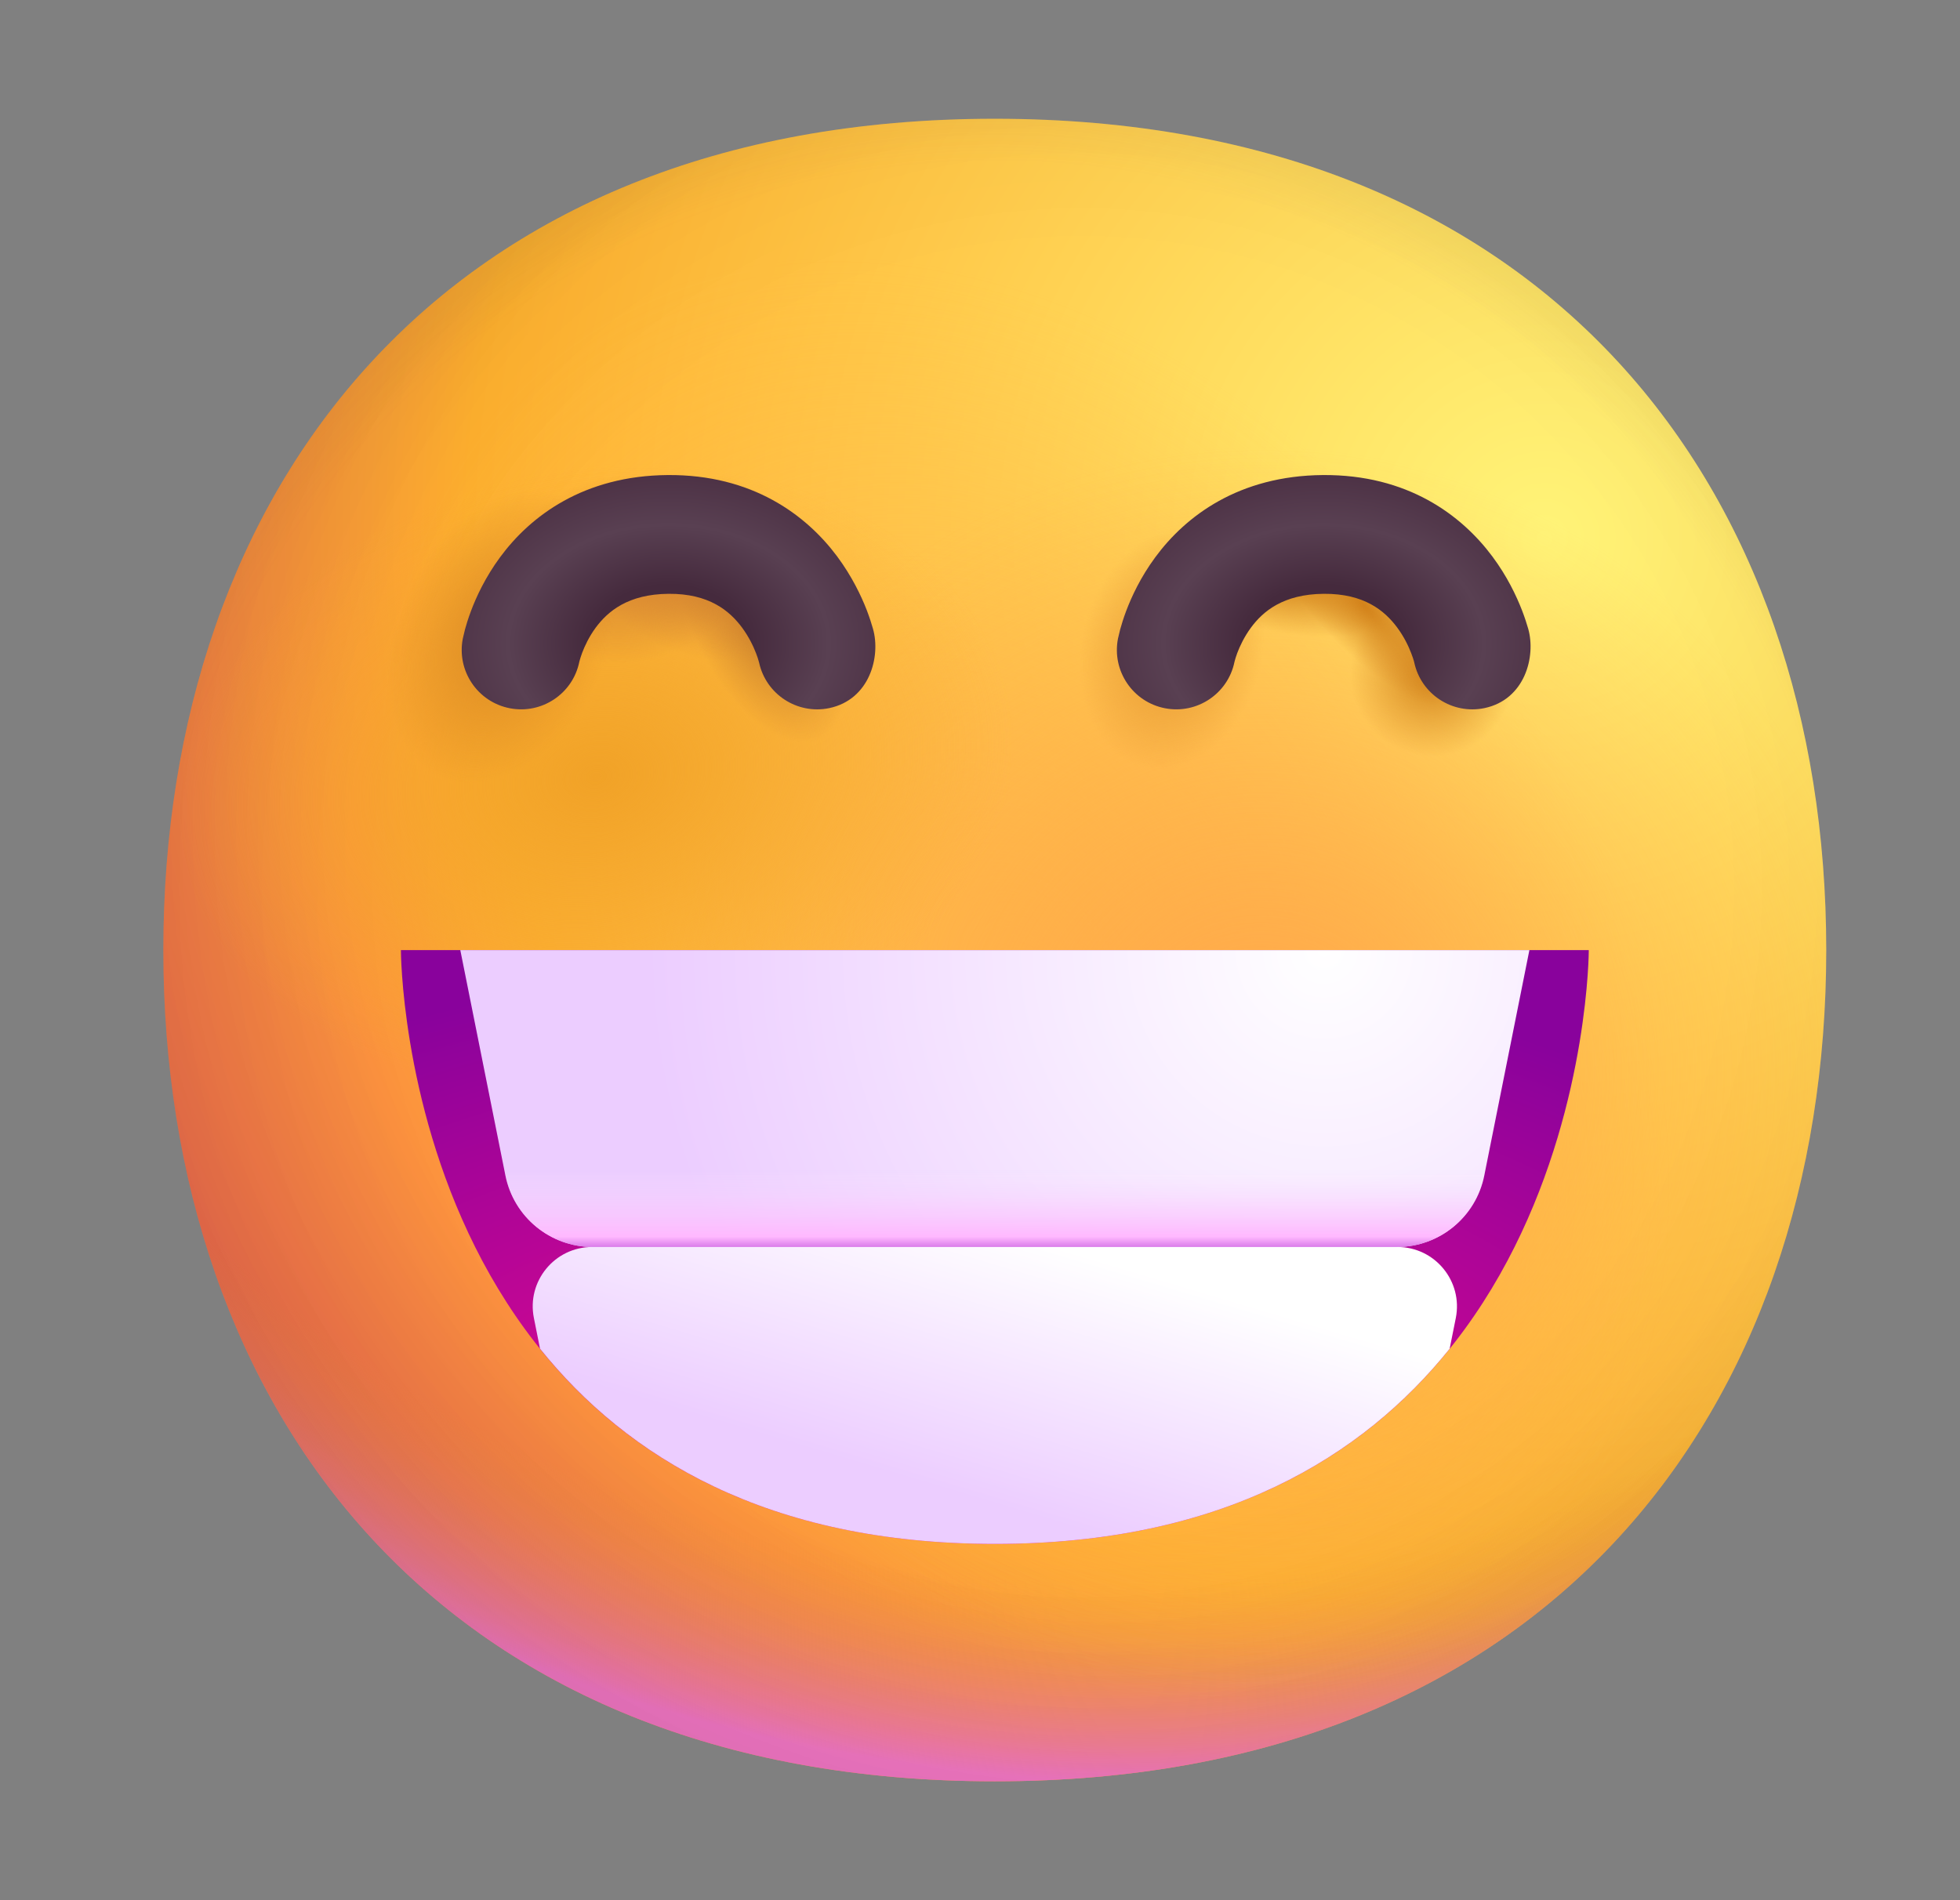 <svg width="33" height="32" viewBox="0 0 33 32" fill="none" xmlns="http://www.w3.org/2000/svg">
<rect x="0" y="0" width="33" height="32" fill="#808080" stroke="none"/>
<path d="M16.749 29.998C26.083 29.998 30.748 23.73 30.748 15.999C30.748 8.268 26.083 2 16.749 2C7.414 2 2.75 8.268 2.75 15.999C2.75 23.73 7.414 29.998 16.749 29.998Z" fill="url(#paint0_radial_68_3260)"/>
<path d="M16.749 29.998C26.083 29.998 30.748 23.73 30.748 15.999C30.748 8.268 26.083 2 16.749 2C7.414 2 2.75 8.268 2.75 15.999C2.75 23.73 7.414 29.998 16.749 29.998Z" fill="url(#paint1_radial_68_3260)"/>
<path d="M16.749 29.998C26.083 29.998 30.748 23.73 30.748 15.999C30.748 8.268 26.083 2 16.749 2C7.414 2 2.75 8.268 2.75 15.999C2.75 23.73 7.414 29.998 16.749 29.998Z" fill="url(#paint2_radial_68_3260)" fill-opacity="0.6"/>
<path d="M16.749 29.998C26.083 29.998 30.748 23.73 30.748 15.999C30.748 8.268 26.083 2 16.749 2C7.414 2 2.75 8.268 2.75 15.999C2.75 23.73 7.414 29.998 16.749 29.998Z" fill="url(#paint3_radial_68_3260)"/>
<path d="M16.749 29.998C26.083 29.998 30.748 23.73 30.748 15.999C30.748 8.268 26.083 2 16.749 2C7.414 2 2.75 8.268 2.75 15.999C2.75 23.73 7.414 29.998 16.749 29.998Z" fill="url(#paint4_radial_68_3260)"/>
<path d="M16.749 29.998C26.083 29.998 30.748 23.73 30.748 15.999C30.748 8.268 26.083 2 16.749 2C7.414 2 2.75 8.268 2.75 15.999C2.75 23.73 7.414 29.998 16.749 29.998Z" fill="url(#paint5_radial_68_3260)"/>
<path d="M16.749 29.998C26.083 29.998 30.748 23.73 30.748 15.999C30.748 8.268 26.083 2 16.749 2C7.414 2 2.75 8.268 2.75 15.999C2.75 23.73 7.414 29.998 16.749 29.998Z" fill="url(#paint6_radial_68_3260)"/>
<path d="M16.749 29.998C26.083 29.998 30.748 23.73 30.748 15.999C30.748 8.268 26.083 2 16.749 2C7.414 2 2.75 8.268 2.75 15.999C2.75 23.73 7.414 29.998 16.749 29.998Z" fill="url(#paint7_radial_68_3260)"/>
<path d="M16.749 29.998C26.083 29.998 30.748 23.73 30.748 15.999C30.748 8.268 26.083 2 16.749 2C7.414 2 2.75 8.268 2.75 15.999C2.75 23.73 7.414 29.998 16.749 29.998Z" fill="url(#paint8_radial_68_3260)"/>
<path d="M16.749 29.998C26.083 29.998 30.748 23.73 30.748 15.999C30.748 8.268 26.083 2 16.749 2C7.414 2 2.75 8.268 2.75 15.999C2.75 23.73 7.414 29.998 16.749 29.998Z" fill="url(#paint9_radial_68_3260)"/>
<path d="M16.749 29.998C26.083 29.998 30.748 23.73 30.748 15.999C30.748 8.268 26.083 2 16.749 2C7.414 2 2.75 8.268 2.75 15.999C2.75 23.73 7.414 29.998 16.749 29.998Z" fill="url(#paint10_radial_68_3260)"/>
<path d="M16.749 29.998C26.083 29.998 30.748 23.73 30.748 15.999C30.748 8.268 26.083 2 16.749 2C7.414 2 2.75 8.268 2.75 15.999C2.75 23.73 7.414 29.998 16.749 29.998Z" fill="url(#paint11_radial_68_3260)"/>
<path d="M16.749 29.998C26.083 29.998 30.748 23.73 30.748 15.999C30.748 8.268 26.083 2 16.749 2C7.414 2 2.75 8.268 2.75 15.999C2.75 23.73 7.414 29.998 16.749 29.998Z" fill="url(#paint12_radial_68_3260)"/>
<path d="M16.749 29.998C26.083 29.998 30.748 23.73 30.748 15.999C30.748 8.268 26.083 2 16.749 2C7.414 2 2.75 8.268 2.75 15.999C2.75 23.73 7.414 29.998 16.749 29.998Z" fill="url(#paint13_radial_68_3260)"/>
<path d="M16.749 29.998C26.083 29.998 30.748 23.73 30.748 15.999C30.748 8.268 26.083 2 16.749 2C7.414 2 2.75 8.268 2.75 15.999C2.75 23.73 7.414 29.998 16.749 29.998Z" fill="url(#paint14_radial_68_3260)"/>
<path d="M16.749 29.998C26.083 29.998 30.748 23.73 30.748 15.999C30.748 8.268 26.083 2 16.749 2C7.414 2 2.75 8.268 2.75 15.999C2.75 23.73 7.414 29.998 16.749 29.998Z" fill="url(#paint15_radial_68_3260)"/>
<path fill-rule="evenodd" clip-rule="evenodd" d="M23.522 10.565C23.313 10.285 22.968 9.995 22.289 10C21.602 10.005 21.261 10.299 21.061 10.571C20.95 10.722 20.877 10.877 20.832 10.995C20.811 11.053 20.797 11.098 20.79 11.125C20.787 11.137 20.785 11.144 20.784 11.148C20.674 11.683 20.152 12.032 19.614 11.927C19.072 11.822 18.718 11.297 18.823 10.755C18.86 10.6 18.86 10.6 18.86 10.6C18.882 10.521 18.914 10.415 18.96 10.292C19.052 10.048 19.204 9.72 19.45 9.386C19.962 8.689 20.859 8.011 22.274 8C23.697 7.99 24.605 8.672 25.125 9.369C25.375 9.704 25.531 10.034 25.626 10.279C25.674 10.403 25.707 10.509 25.73 10.588C25.863 11.057 25.674 11.783 24.992 11.925C24.455 12.036 23.929 11.694 23.812 11.159C23.811 11.156 23.809 11.147 23.806 11.134C23.798 11.106 23.783 11.059 23.76 11C23.713 10.877 23.637 10.719 23.522 10.565Z" fill="url(#paint16_radial_68_3260)"/>
<path fill-rule="evenodd" clip-rule="evenodd" d="M12.491 10.565C12.282 10.285 11.936 9.995 11.258 10C10.571 10.005 10.23 10.299 10.029 10.571C9.918 10.722 9.846 10.877 9.801 10.995C9.78 11.053 9.766 11.098 9.759 11.125C9.756 11.137 9.754 11.144 9.753 11.148C9.643 11.683 9.121 12.032 8.583 11.927C8.041 11.822 7.687 11.297 7.792 10.755C7.829 10.6 7.829 10.6 7.829 10.6C7.85 10.521 7.883 10.415 7.929 10.292C8.02 10.048 8.173 9.72 8.418 9.386C8.931 8.689 9.828 8.011 11.243 8C12.666 7.99 13.574 8.672 14.094 9.369C14.343 9.704 14.5 10.034 14.595 10.279C14.642 10.403 14.676 10.509 14.698 10.588C14.832 11.057 14.642 11.783 13.961 11.925C13.424 12.036 12.898 11.694 12.781 11.159C12.78 11.156 12.778 11.147 12.774 11.134C12.767 11.106 12.752 11.059 12.729 11C12.682 10.877 12.605 10.719 12.491 10.565Z" fill="url(#paint17_radial_68_3260)"/>
<path d="M16.75 26C6.75 26 6.75 16 6.75 16H26.75C26.75 16 26.75 26 16.75 26Z" fill="url(#paint18_radial_68_3260)"/>
<path d="M8.509 19.794L7.75 16H25.75L24.991 19.794C24.851 20.495 24.235 21 23.52 21H9.98C9.265 21 8.649 20.495 8.509 19.794Z" fill="url(#paint19_radial_68_3260)"/>
<path d="M8.509 19.794L7.75 16H25.75L24.991 19.794C24.851 20.495 24.235 21 23.52 21H9.98C9.265 21 8.649 20.495 8.509 19.794Z" fill="url(#paint20_linear_68_3260)"/>
<path d="M23.53 21C24.161 21 24.634 21.578 24.511 22.196L24.407 22.714C22.95 24.528 20.586 26 16.751 26C12.913 26 10.549 24.527 9.092 22.712L8.989 22.196C8.865 21.578 9.339 21 9.969 21H23.53Z" fill="url(#paint21_linear_68_3260)"/>
<defs>
<radialGradient id="paint0_radial_68_3260" cx="0" cy="0" r="1" gradientUnits="userSpaceOnUse" gradientTransform="translate(26.25 9) rotate(131.878) scale(38.949)">
<stop stop-color="#FFF478"/>
<stop offset="0.475" stop-color="#FFB02E"/>
<stop offset="1" stop-color="#F70A8D"/>
</radialGradient>
<radialGradient id="paint1_radial_68_3260" cx="0" cy="0" r="1" gradientUnits="userSpaceOnUse" gradientTransform="translate(16.75 12.5) rotate(101.31) scale(17.847 22.858)">
<stop offset="0.788" stop-color="#F59639" stop-opacity="0"/>
<stop offset="0.973" stop-color="#FF7DCE"/>
</radialGradient>
<radialGradient id="paint2_radial_68_3260" cx="0" cy="0" r="1" gradientUnits="userSpaceOnUse" gradientTransform="translate(18.75 14) rotate(135) scale(41.012)">
<stop offset="0.315" stop-opacity="0"/>
<stop offset="1"/>
</radialGradient>
<radialGradient id="paint3_radial_68_3260" cx="0" cy="0" r="1" gradientUnits="userSpaceOnUse" gradientTransform="translate(16.75 17) rotate(77.692) scale(28.147)">
<stop offset="0.508" stop-color="#7D6133" stop-opacity="0"/>
<stop offset="1" stop-color="#715B32"/>
</radialGradient>
<radialGradient id="paint4_radial_68_3260" cx="0" cy="0" r="1" gradientUnits="userSpaceOnUse" gradientTransform="translate(17.25 16.5) rotate(55.713) scale(13.313 9.65)">
<stop stop-color="#FFB849"/>
<stop offset="1" stop-color="#FFB847" stop-opacity="0"/>
</radialGradient>
<radialGradient id="paint5_radial_68_3260" cx="0" cy="0" r="1" gradientUnits="userSpaceOnUse" gradientTransform="translate(21.25 18) rotate(9.866) scale(11.673)">
<stop stop-color="#FFA64B"/>
<stop offset="0.9" stop-color="#FFAE46" stop-opacity="0"/>
</radialGradient>
<radialGradient id="paint6_radial_68_3260" cx="0" cy="0" r="1" gradientUnits="userSpaceOnUse" gradientTransform="translate(18.25 15) rotate(43.971) scale(59.053)">
<stop offset="0.185" stop-opacity="0"/>
<stop offset="1" stop-opacity="0.4"/>
</radialGradient>
<radialGradient id="paint7_radial_68_3260" cx="0" cy="0" r="1" gradientUnits="userSpaceOnUse" gradientTransform="translate(10.052 13.075) rotate(-10.391) scale(7.071 5.219)">
<stop stop-color="#F1A227"/>
<stop offset="1" stop-color="#F5A72C" stop-opacity="0"/>
</radialGradient>
<radialGradient id="paint8_radial_68_3260" cx="0" cy="0" r="1" gradientUnits="userSpaceOnUse" gradientTransform="translate(19.734 10.928) rotate(103.681) scale(2.065 1.524)">
<stop stop-color="#E7982E"/>
<stop offset="1" stop-color="#E39632" stop-opacity="0"/>
</radialGradient>
<radialGradient id="paint9_radial_68_3260" cx="0" cy="0" r="1" gradientUnits="userSpaceOnUse" gradientTransform="translate(24.115 11.357) scale(1.384)">
<stop stop-color="#D28118"/>
<stop offset="1" stop-color="#D68623" stop-opacity="0"/>
</radialGradient>
<radialGradient id="paint10_radial_68_3260" cx="0" cy="0" r="1" gradientUnits="userSpaceOnUse" gradientTransform="translate(22.958 10.186) rotate(45.988) scale(2.241 0.768)">
<stop stop-color="#D28118"/>
<stop offset="1" stop-color="#D68623" stop-opacity="0"/>
</radialGradient>
<radialGradient id="paint11_radial_68_3260" cx="0" cy="0" r="1" gradientUnits="userSpaceOnUse" gradientTransform="translate(21.661 9.803) rotate(9.618) scale(2.116 0.869)">
<stop stop-color="#D28118"/>
<stop offset="1" stop-color="#D68623" stop-opacity="0"/>
</radialGradient>
<radialGradient id="paint12_radial_68_3260" cx="0" cy="0" r="1" gradientUnits="userSpaceOnUse" gradientTransform="translate(12.797 10.264) rotate(65.405) scale(2.412 1.209)">
<stop stop-color="#BE7227"/>
<stop offset="1" stop-color="#C67A2A" stop-opacity="0"/>
</radialGradient>
<radialGradient id="paint13_radial_68_3260" cx="0" cy="0" r="1" gradientUnits="userSpaceOnUse" gradientTransform="translate(11.629 9.576) rotate(29.805) scale(1.897 1.401)">
<stop stop-color="#D07E2D"/>
<stop offset="1" stop-color="#D98833" stop-opacity="0"/>
</radialGradient>
<radialGradient id="paint14_radial_68_3260" cx="0" cy="0" r="1" gradientUnits="userSpaceOnUse" gradientTransform="translate(10.521 9.576) rotate(-8.795) scale(2.07 1.584)">
<stop stop-color="#D88431"/>
<stop offset="1" stop-color="#CF8231" stop-opacity="0"/>
</radialGradient>
<radialGradient id="paint15_radial_68_3260" cx="0" cy="0" r="1" gradientUnits="userSpaceOnUse" gradientTransform="translate(8.444 10.717) rotate(-66.037) scale(2.586 1.774)">
<stop stop-color="#DA8924"/>
<stop offset="1" stop-color="#DC8924" stop-opacity="0"/>
</radialGradient>
<radialGradient id="paint16_radial_68_3260" cx="0" cy="0" r="1" gradientUnits="userSpaceOnUse" gradientTransform="translate(22.287 10.836) rotate(90) scale(3.188 4.31)">
<stop offset="0.308" stop-color="#452A3D"/>
<stop offset="0.626" stop-color="#594052"/>
<stop offset="1" stop-color="#482C40"/>
</radialGradient>
<radialGradient id="paint17_radial_68_3260" cx="0" cy="0" r="1" gradientUnits="userSpaceOnUse" gradientTransform="translate(11.256 10.836) rotate(90) scale(3.188 4.31)">
<stop offset="0.308" stop-color="#452A3D"/>
<stop offset="0.626" stop-color="#594052"/>
<stop offset="1" stop-color="#482C40"/>
</radialGradient>
<radialGradient id="paint18_radial_68_3260" cx="0" cy="0" r="1" gradientUnits="userSpaceOnUse" gradientTransform="translate(15.75 25) rotate(-90) scale(9 18)">
<stop stop-color="#F70A8D"/>
<stop offset="1" stop-color="#89029C"/>
</radialGradient>
<radialGradient id="paint19_radial_68_3260" cx="0" cy="0" r="1" gradientUnits="userSpaceOnUse" gradientTransform="translate(22.25 16) rotate(138.576) scale(11.336)">
<stop stop-color="white"/>
<stop offset="1" stop-color="#ECCDFF"/>
</radialGradient>
<linearGradient id="paint20_linear_68_3260" x1="16.75" y1="19.703" x2="16.75" y2="21" gradientUnits="userSpaceOnUse">
<stop stop-color="#F4DFFF" stop-opacity="0"/>
<stop offset="0.866" stop-color="#FFB8FF"/>
<stop offset="1" stop-color="#DA7CE9"/>
</linearGradient>
<linearGradient id="paint21_linear_68_3260" x1="17.801" y1="21" x2="16.527" y2="25.277" gradientUnits="userSpaceOnUse">
<stop stop-color="white"/>
<stop offset="1" stop-color="#ECCDFF"/>
</linearGradient>
</defs>
</svg>
